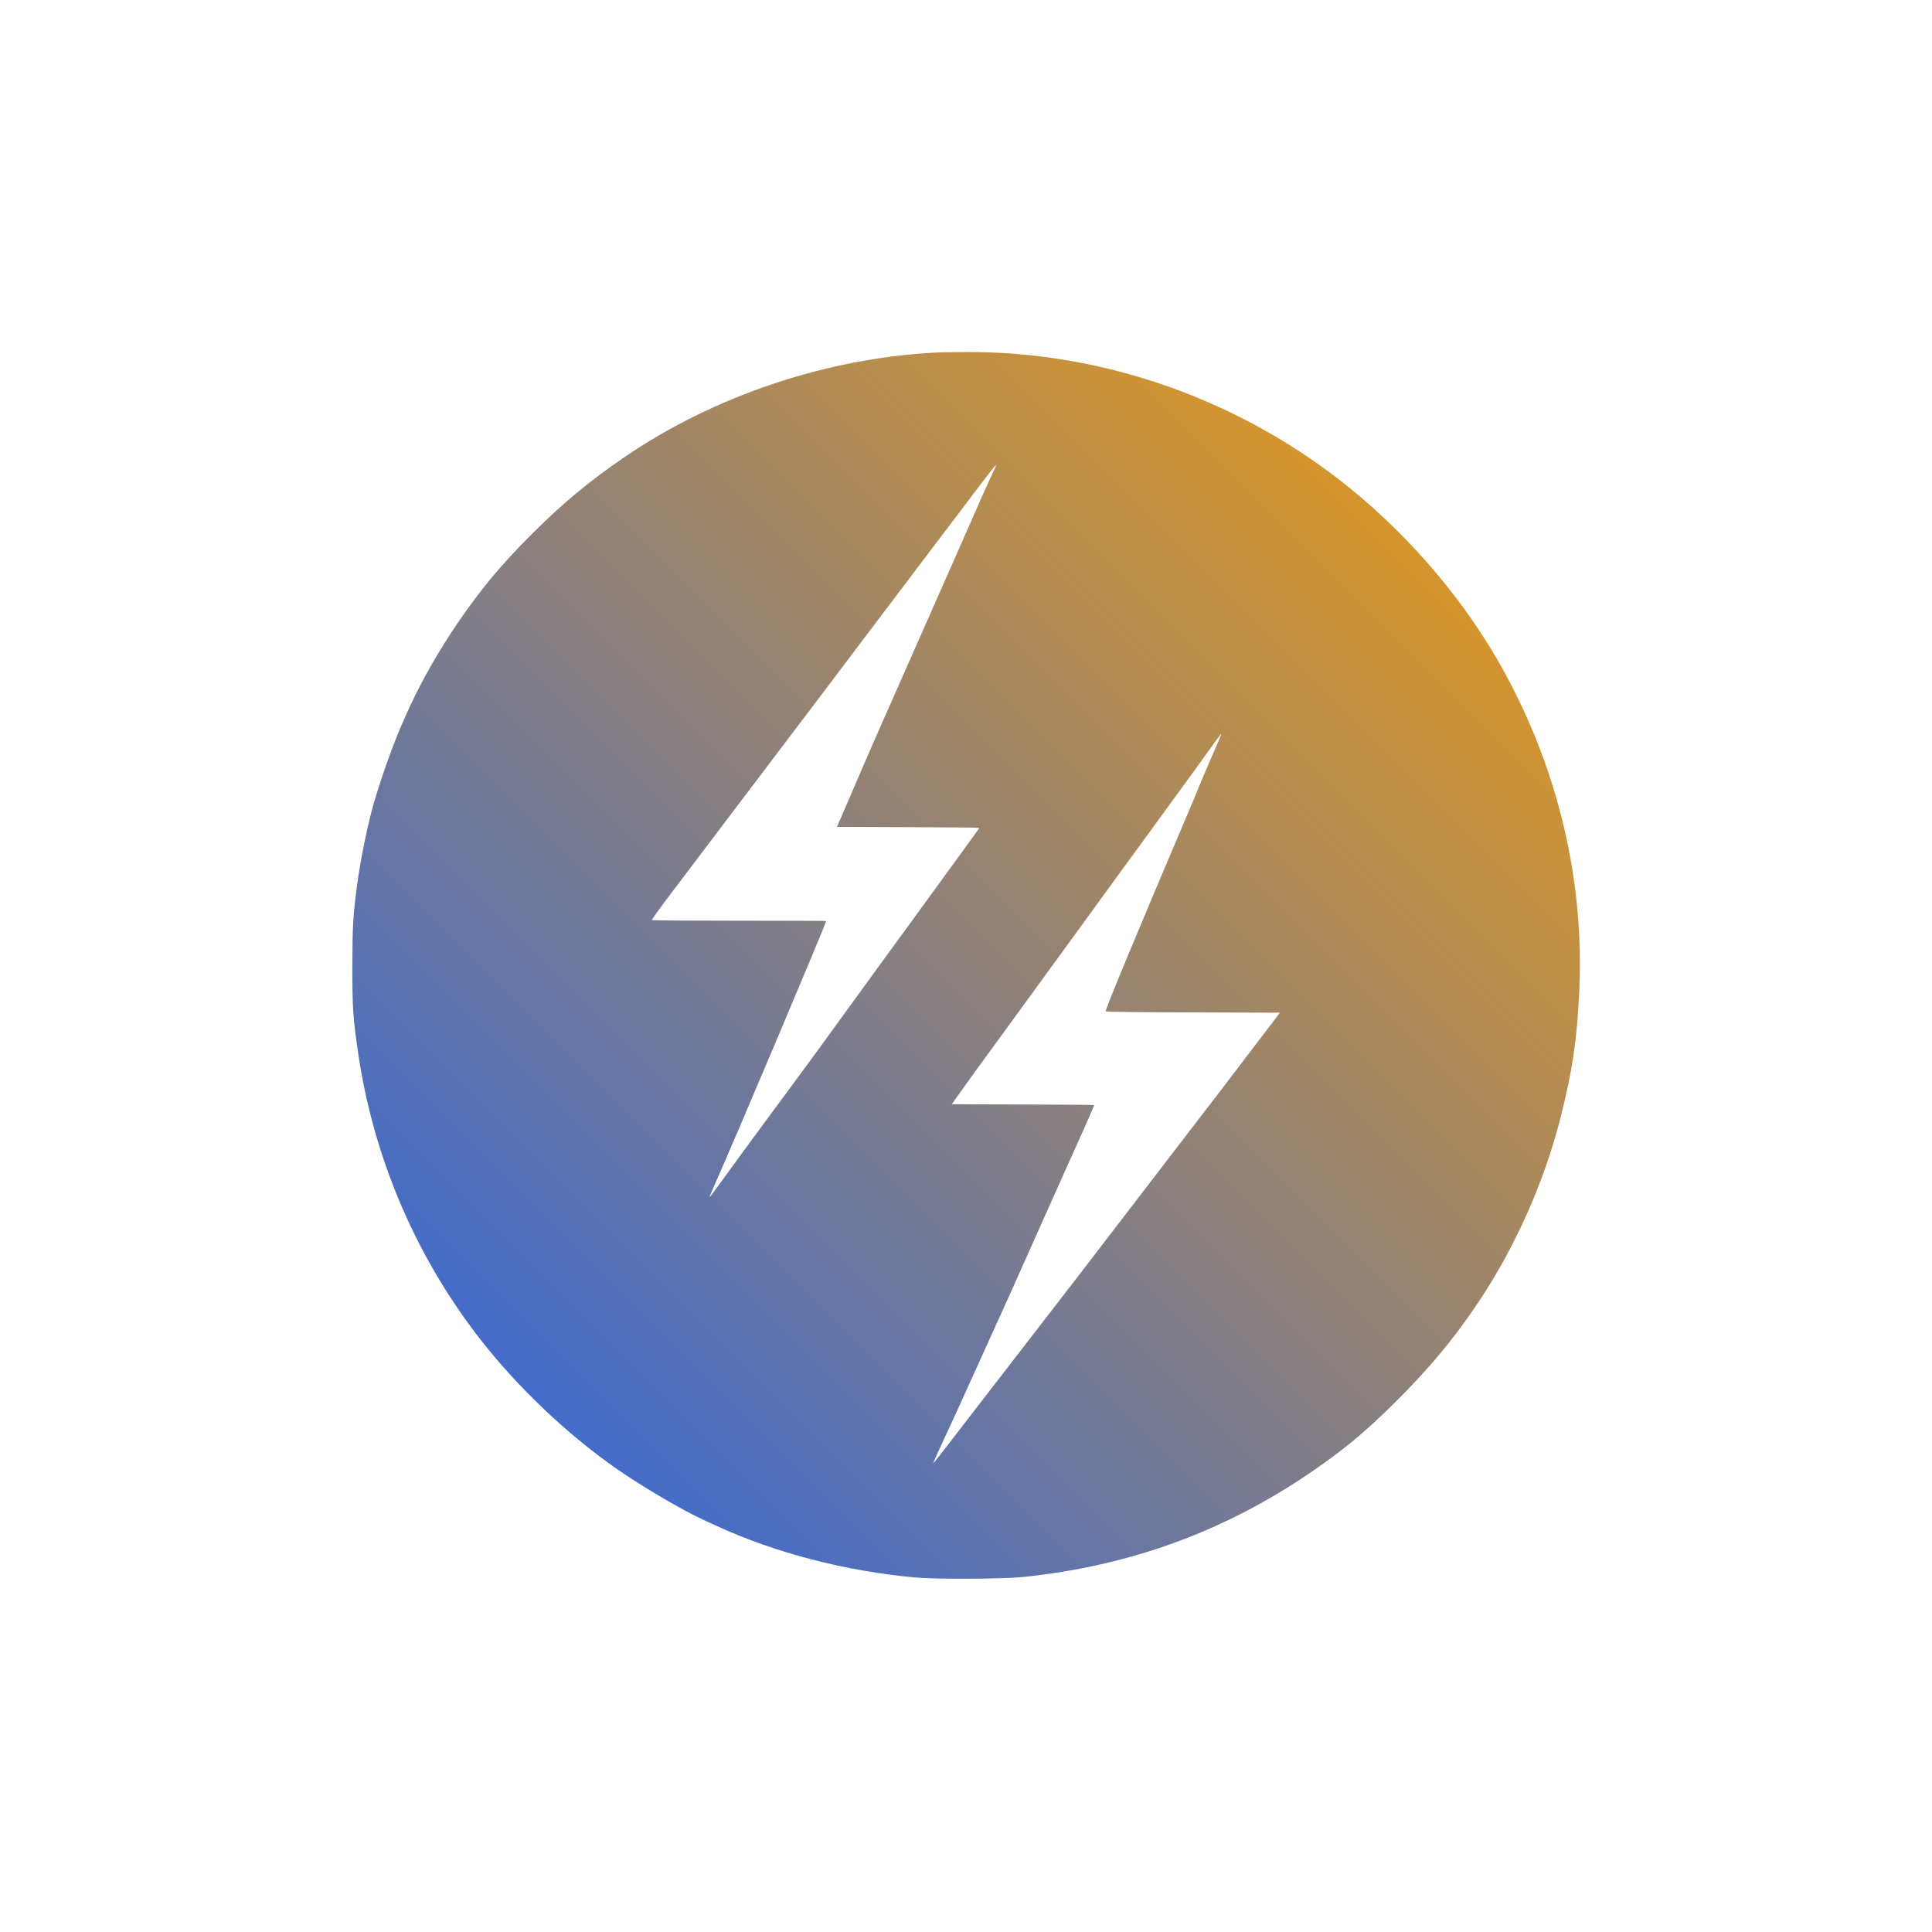 <?xml version="1.0" standalone="no"?>
<!DOCTYPE svg PUBLIC "-//W3C//DTD SVG 20010904//EN"
 "http://www.w3.org/TR/2001/REC-SVG-20010904/DTD/svg10.dtd">
<svg version="1.0" xmlns="http://www.w3.org/2000/svg"
 width="2048pt" height="2048pt" viewBox="0 0 2048 2048"
 preserveAspectRatio="xMidYMid meet">

<defs>
  <!-- Gradiente das cores do site para os símbolos -->
  <linearGradient id="symbolsGradient" x1="0%" y1="0%" x2="100%" y2="100%">
    <stop offset="0%" style="stop-color:#2563eb;stop-opacity:1" />
    <stop offset="100%" style="stop-color:#f59e0b;stop-opacity:1" />
  </linearGradient>
</defs>

<g transform="translate(0,2048) scale(0.1,-0.1)"
fill="none" stroke="none">
<!-- Apenas os símbolos ST com gradiente das cores do site -->
<path d="M9925 16743 c-1165 -59 -2360 -461 -3310 -1112 -378 -259 -644 -480
-981 -816 -315 -314 -539 -582 -776 -930 -403 -592 -660 -1140 -887 -1890 -66
-219 -149 -618 -185 -895 -44 -329 -50 -439 -51 -860 0 -433 6 -535 56 -885
164 -1165 643 -2265 1378 -3170 411 -505 936 -987 1451 -1332 272 -181 629
-388 836 -484 38 -17 103 -47 144 -66 620 -285 1360 -477 2100 -545 217 -20
936 -17 1145 5 1138 118 2144 486 3070 1123 331 228 546 406 849 704 380 374
659 710 929 1118 380 576 680 1255 850 1927 126 499 175 826 198 1345 54 1163
-223 2335 -797 3381 -395 721 -967 1401 -1629 1940 -1154 938 -2618 1457
-4080 1447 -137 -1 -277 -3 -310 -5z m611 -1251 c-30 -59 -133 -287 -226 -502
-37 -85 -105 -238 -150 -340 -101 -228 -179 -405 -444 -1005 -114 -258 -233
-526 -263 -595 -110 -249 -246 -557 -283 -645 -21 -49 -97 -225 -168 -390
l-130 -300 754 -3 c415 -1 754 -5 754 -8 0 -3 -11 -20 -24 -37 -13 -18 -142
-196 -288 -397 -146 -201 -359 -493 -473 -650 -223 -305 -390 -535 -684 -940
-101 -140 -208 -286 -236 -325 -28 -38 -141 -191 -250 -340 -109 -148 -250
-340 -314 -425 -100 -135 -404 -551 -539 -737 -25 -35 -47 -61 -49 -59 -2 2
19 52 46 112 194 432 1196 2802 1188 2811 -2 2 -419 3 -926 3 -506 0 -921 3
-921 6 0 9 76 115 200 279 59 77 176 232 261 345 86 113 220 291 299 395 481
634 717 946 999 1319 174 230 408 540 521 690 113 149 324 429 470 621 145
193 316 418 380 502 63 83 166 218 227 300 251 331 285 374 290 370 2 -3 -7
-27 -21 -55z m2397 -2829 c-8 -21 -53 -124 -99 -229 -46 -106 -97 -227 -115
-270 -17 -44 -55 -135 -84 -204 -537 -1261 -915 -2170 -915 -2201 0 -5 389
-10 924 -11 l923 -3 -56 -75 c-31 -41 -115 -152 -187 -245 -71 -94 -195 -255
-274 -360 -79 -104 -212 -278 -295 -385 -83 -107 -380 -494 -660 -860 -280
-366 -577 -753 -660 -860 -151 -195 -228 -295 -641 -830 -121 -157 -314 -406
-429 -555 -115 -148 -258 -335 -319 -414 -61 -79 -121 -156 -134 -170 l-22
-26 19 45 c10 25 54 119 96 210 75 161 151 326 492 1080 91 201 187 412 213
470 26 58 147 328 268 600 121 272 266 596 322 720 114 250 300 670 300 676 0
2 -340 5 -755 6 l-756 3 129 180 c70 99 179 250 242 335 63 85 184 252 270
370 86 118 217 298 291 400 74 102 220 302 324 445 104 143 214 294 245 336
30 42 131 182 225 310 93 129 294 403 445 610 151 207 325 446 386 530 237
330 295 409 299 409 2 0 -3 -17 -12 -37z" 
fill="url(#symbolsGradient)"/>
</g>
</svg>
